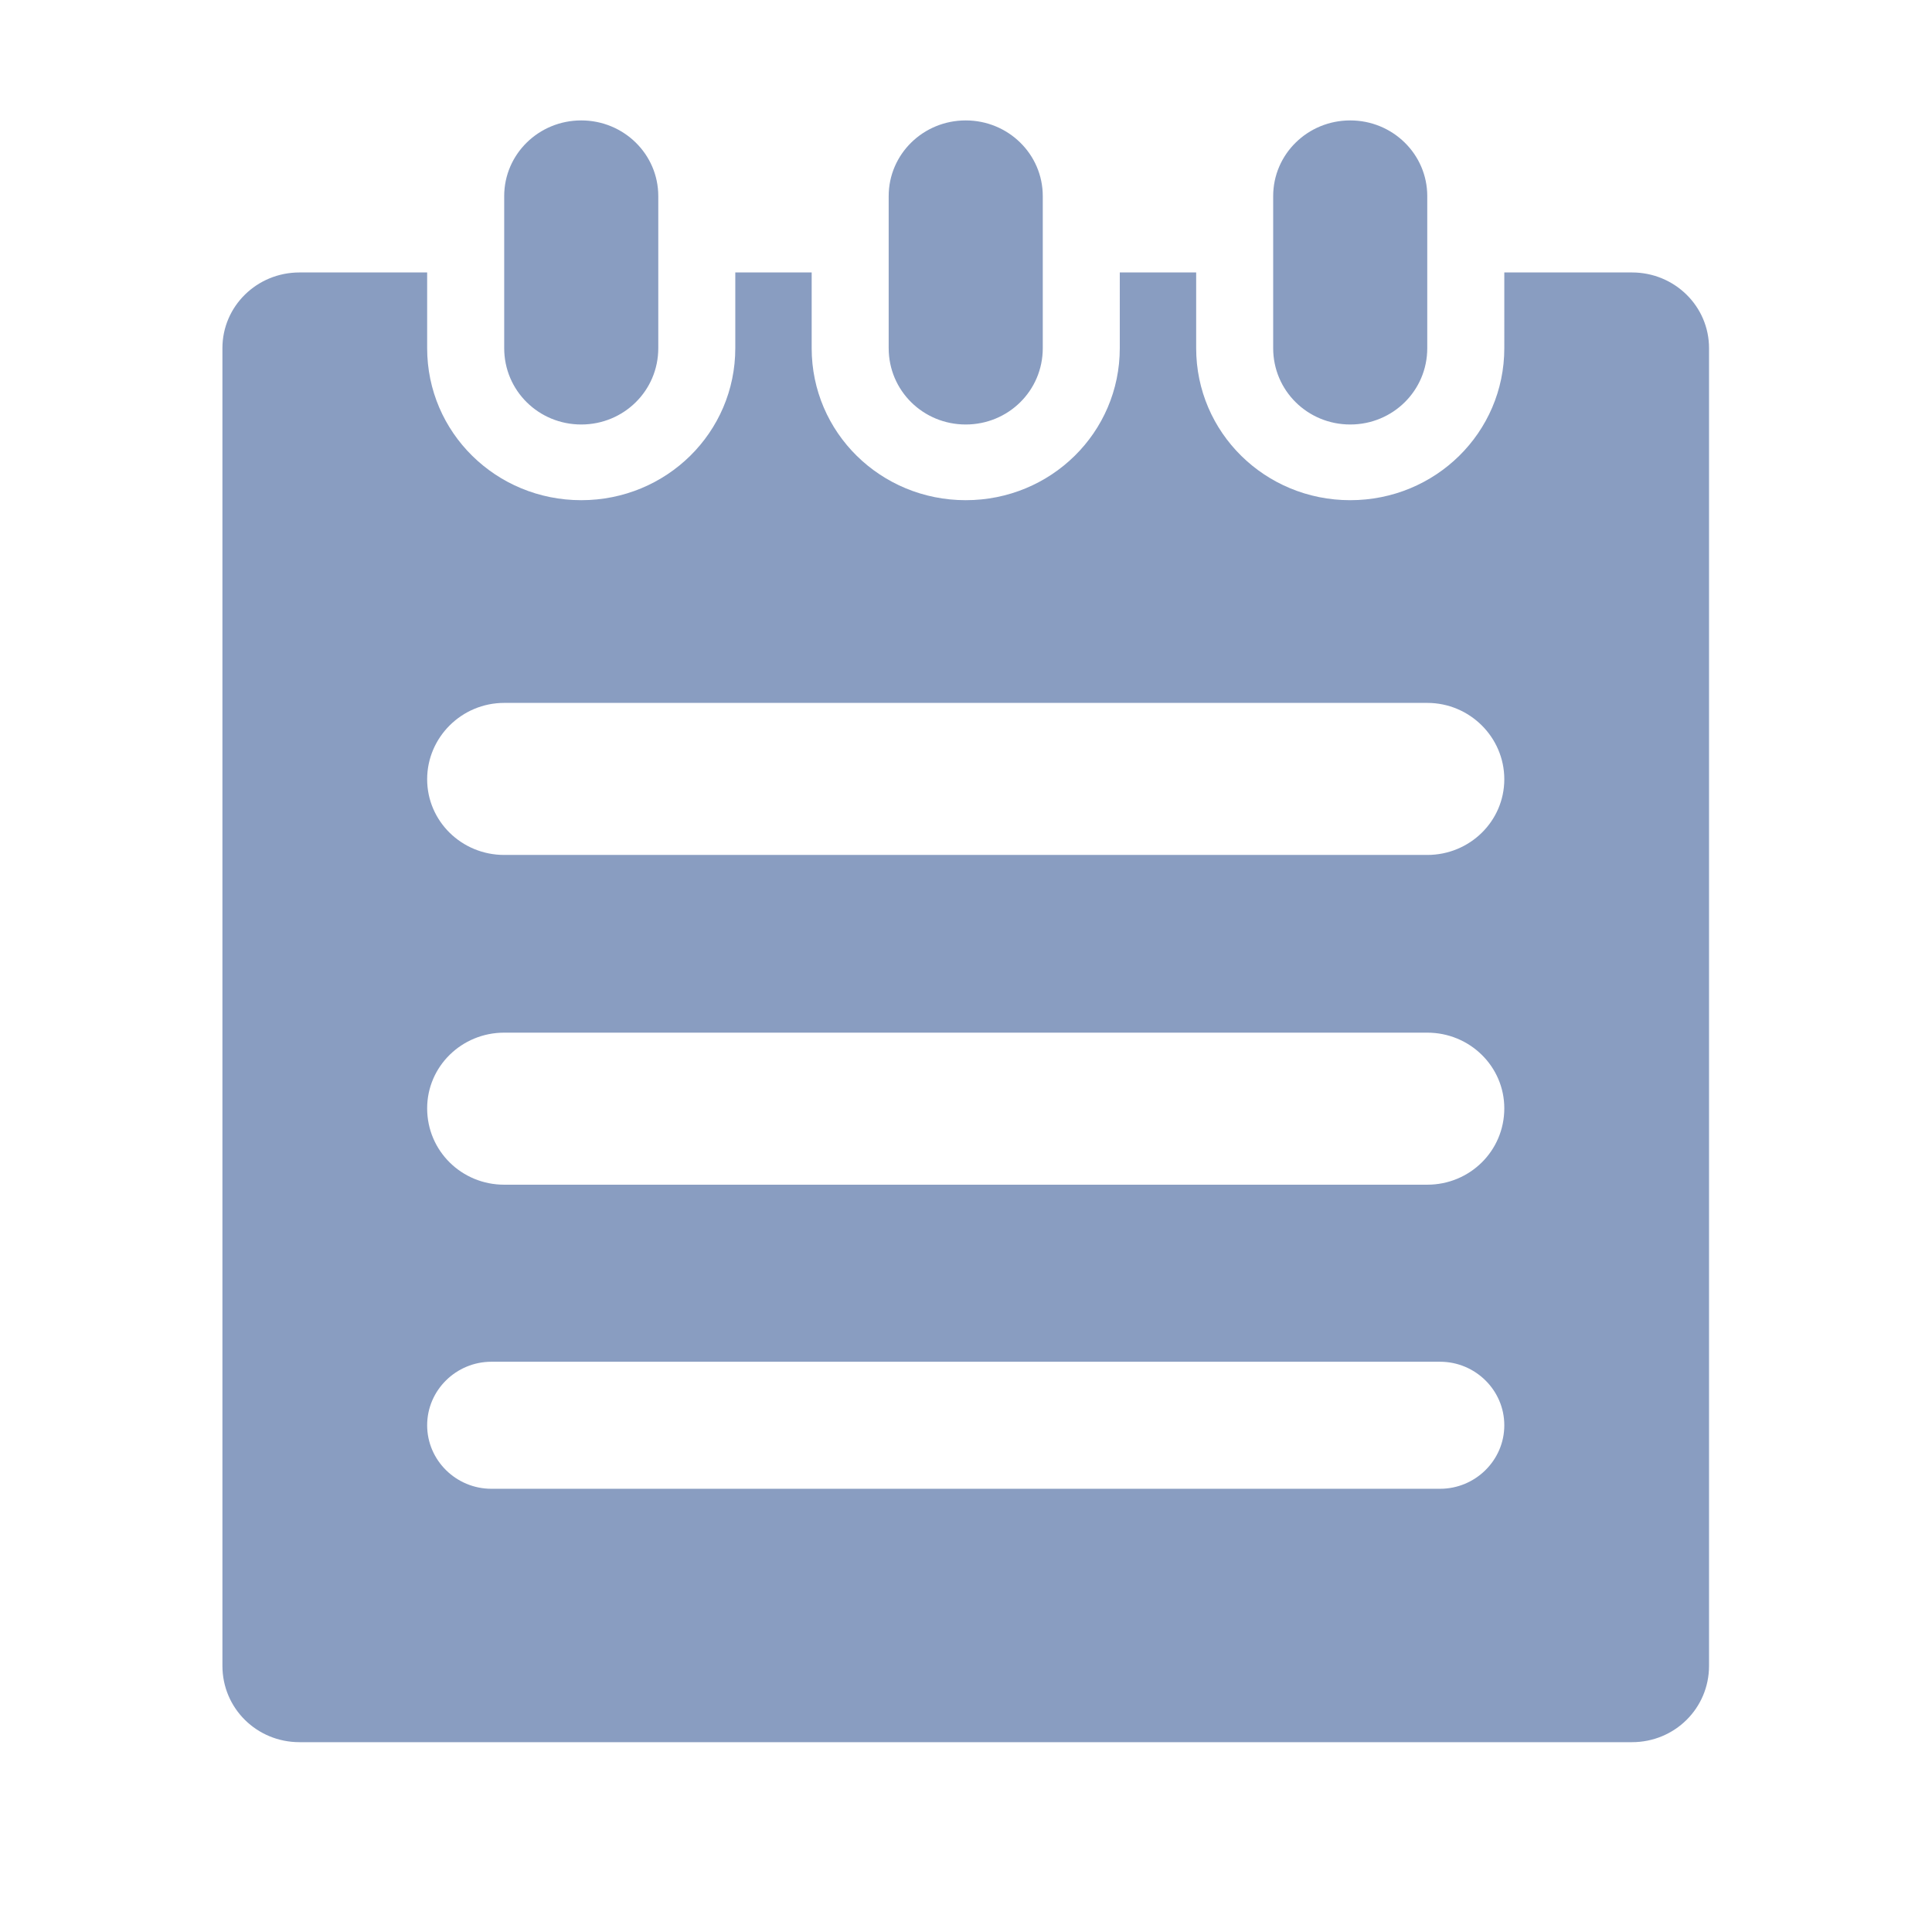 <?xml version="1.0" encoding="utf-8"?>
<!-- Generator: Adobe Illustrator 15.0.0, SVG Export Plug-In . SVG Version: 6.00 Build 0)  -->
<!DOCTYPE svg PUBLIC "-//W3C//DTD SVG 1.1//EN" "http://www.w3.org/Graphics/SVG/1.1/DTD/svg11.dtd">
<svg version="1.1" id="图形" xmlns="http://www.w3.org/2000/svg" xmlns:xlink="http://www.w3.org/1999/xlink" x="0px" y="0px"
	 width="1000.637px" height="1000.678px" viewBox="15.167 -16.333 1000.637 1000.678"
	 enable-background="new 15.167 -16.333 1000.637 1000.678" xml:space="preserve">
<path fill-rule="evenodd" clip-rule="evenodd" fill="#899DC1" d="M316.208,203.526c-22.045,0-39.903-17.499-39.903-39.543V85.237
	c0-21.703,17.858-39.202,39.903-39.202c22.044,0,39.901,17.499,39.901,39.202v78.746
	C356.109,186.027,338.252,203.526,316.208,203.526z M515.345,203.526c-22.046,0-39.903-17.499-39.903-39.543V85.237
	c0-21.703,17.857-39.202,39.903-39.202c22.045,0,39.903,17.499,39.903,39.202v78.746
	C555.249,186.027,537.39,203.526,515.345,203.526z M714.482,203.526c-22.044,0-39.902-17.499-39.902-39.543V85.237
	c0-21.703,17.858-39.202,39.902-39.202c22.045,0,39.904,17.499,39.904,39.202v78.746
	C754.386,186.027,736.527,203.526,714.482,203.526z M761.033,688.953H269.658c-18.199,0-33.254,14.696-33.254,32.897
	c0,18.199,15.055,32.896,33.254,32.896h491.375c18.199,0,33.254-14.696,33.254-32.896
	C794.287,703.65,779.232,688.953,761.033,688.953z M754.386,518.509H276.305c-22.045,0-39.902,17.499-39.902,39.201
	c0,22.045,17.856,39.544,39.902,39.544h478.081c22.044,0,39.9-17.499,39.9-39.544C794.287,536.008,776.43,518.509,754.386,518.509z
	 M754.386,347.721H276.305c-22.045,0-39.902,17.842-39.902,39.544s17.856,39.202,39.902,39.202h478.081
	c22.044,0,39.9-17.5,39.9-39.202S776.43,347.721,754.386,347.721z M860.42,885.989H170.268c-22.062,0-39.902-17.499-39.902-39.544
	V163.983c0-21.704,17.841-39.203,39.902-39.203h66.135v39.203c0,43.746,35.699,78.745,79.805,78.745
	c44.089,0,79.788-34.999,79.788-78.745V124.78h39.56v39.203c0,43.746,35.701,78.745,79.79,78.745
	c44.088,0,79.788-34.999,79.788-78.745V124.78h39.562v39.203c0,43.746,35.698,78.745,79.787,78.745
	c44.106,0,79.805-34.999,79.805-78.745V124.78h66.134c22.063,0,39.903,17.499,39.903,39.203v682.462
	C900.324,868.49,882.484,885.989,860.42,885.989z"/>
</svg>
